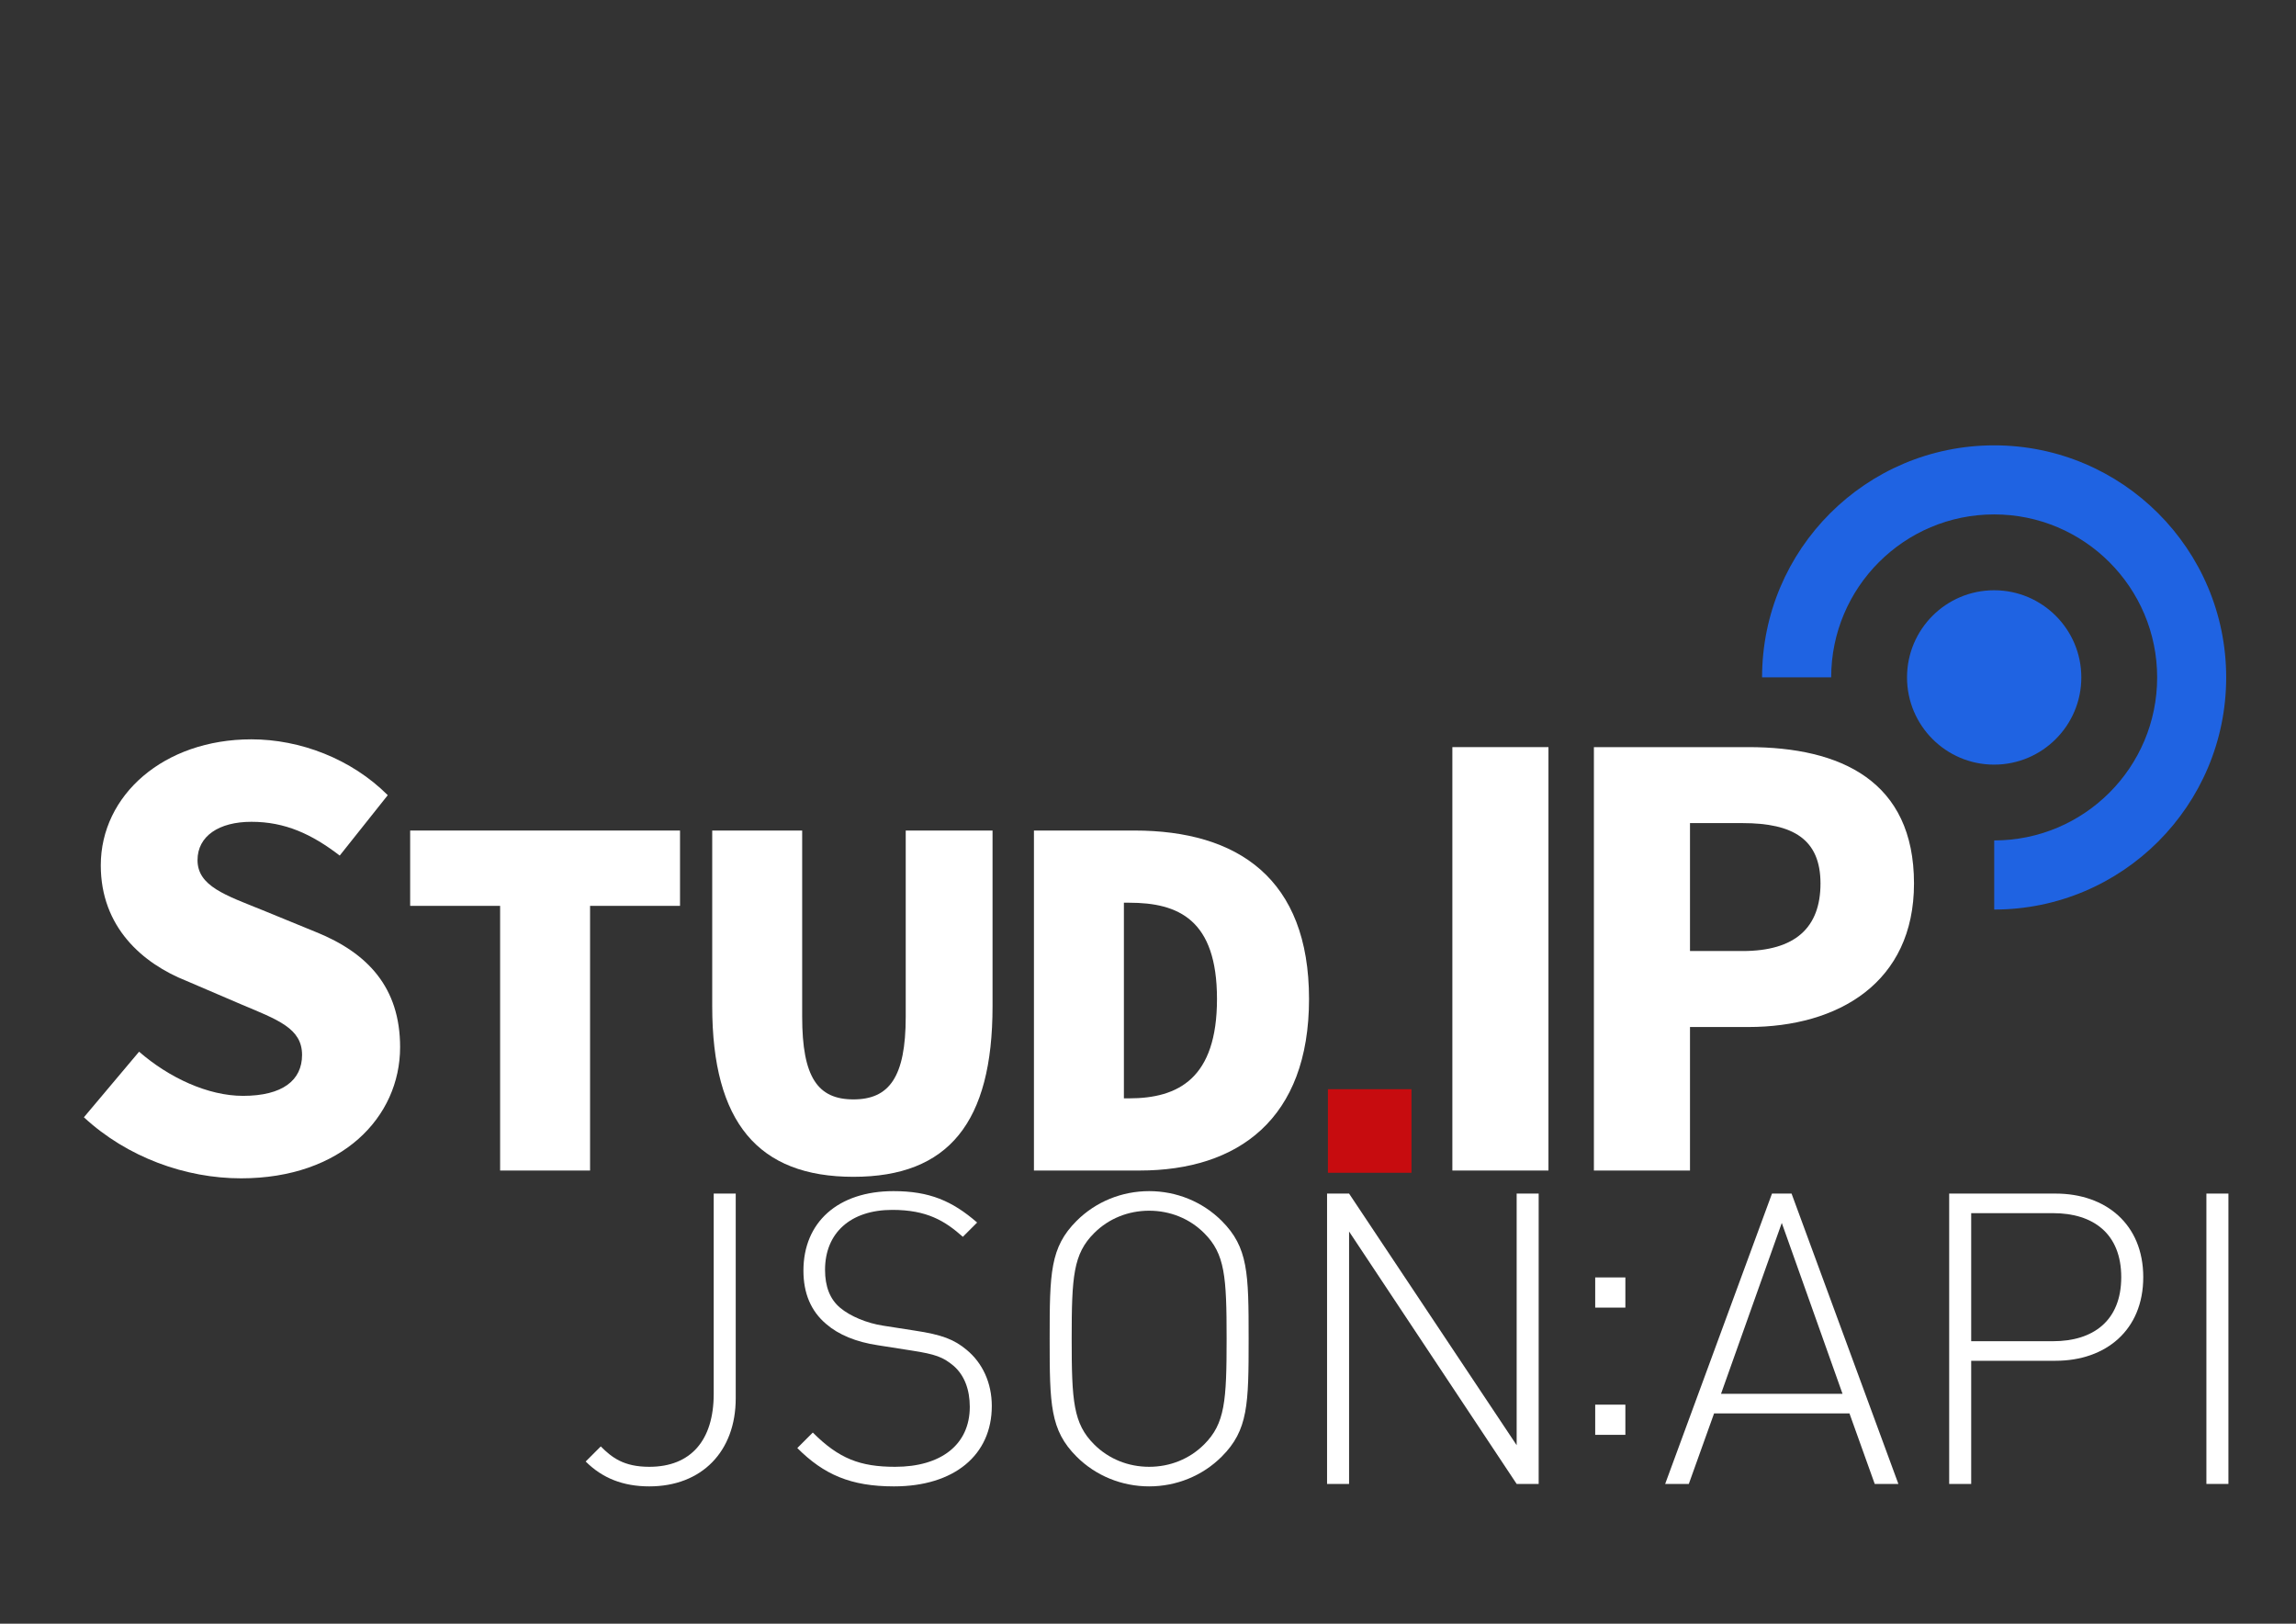 <?xml version="1.0" encoding="UTF-8" standalone="no"?>
<!-- Generator: Adobe Illustrator 17.1.0, SVG Export Plug-In . SVG Version: 6.00 Build 0)  -->

<svg
   xmlns:dc="http://purl.org/dc/elements/1.1/"
   xmlns:cc="http://creativecommons.org/ns#"
   xmlns:rdf="http://www.w3.org/1999/02/22-rdf-syntax-ns#"
   xmlns:svg="http://www.w3.org/2000/svg"
   xmlns="http://www.w3.org/2000/svg"
   xmlns:sodipodi="http://sodipodi.sourceforge.net/DTD/sodipodi-0.dtd"
   xmlns:inkscape="http://www.inkscape.org/namespaces/inkscape"
   version="1.1"
   id="Ebene_1"
   x="0px"
   y="0px"
   viewBox="0 0 841.89 595.28"
   enable-background="new 0 0 841.89 595.28"
   xml:space="preserve"
   inkscape:version="0.91 r13725"
   sodipodi:docname="logo.svg"><rect x="0" y="0" width="841.89" height="595.28" fill="#333333" stroke="none"/><defs
     id="defs25" /><sodipodi:namedview
     pagecolor="#2e3336"
     bordercolor="#666666"
     borderopacity="1"
     objecttolerance="10"
     gridtolerance="10"
     guidetolerance="10"
     inkscape:pageopacity="0"
     inkscape:pageshadow="2"
     inkscape:window-width="956"
     inkscape:window-height="1052"
     id="namedview23"
     showgrid="false"
     showborder="true"
     inkscape:zoom="0.39645207"
     inkscape:cx="263.29843"
     inkscape:cy="298.42629"
     inkscape:window-x="0"
     inkscape:window-y="24"
     inkscape:window-maximized="0"
     inkscape:current-layer="Ebene_1" /><path
     style="fill:#1f63e2;fill-opacity:1"
     inkscape:connector-curvature="0"
     id="path5"
     d="m 763.172,248.355 c 0,-17.639 -14.331,-31.956 -31.97,-31.956 -17.652,0 -31.941,14.316 -31.941,31.956 0,17.64 14.289,31.97 31.941,31.97 17.639,0 31.97,-14.331 31.97,-31.97 m -31.97,-85.083 c -46.958,0 -85.076,38.112 -85.09,85.063 l 25.34,0 c 0.006,-32.966 26.762,-59.743 59.75,-59.743 33,0 59.777,26.783 59.777,59.764 0,32.985 -26.762,59.756 -59.75,59.762 l 0,25.34 c 46.978,-0.013 85.063,-38.139 85.063,-85.103 0,-46.964 -38.099,-85.083 -85.09,-85.083" /><rect
     style="fill:#c70c0f;fill-opacity:1"
     id="rect7"
     height="30.641"
     width="30.641"
     y="399.318"
     x="486.916" /><path
     d="m 51.002,385.567 c 10.951,9.524 25.236,16.19 38.093,16.19 14.522,0 21.664,-5.714 21.664,-14.998 0,-9.763 -8.808,-12.858 -22.38,-18.571 l -19.998,-8.571 c -16.19,-6.429 -31.427,-19.761 -31.427,-42.378 0,-25.713 23.095,-46.188 55.235,-46.188 17.856,0 36.664,7.142 49.996,20.475 l -17.617,22.142 c -10.239,-7.858 -20,-12.381 -32.38,-12.381 -11.905,0 -19.761,5.239 -19.761,14.047 0,9.524 10.237,12.856 23.808,18.332 l 19.761,8.095 c 18.808,7.619 30.712,20.237 30.712,42.141 0,25.713 -21.427,48.093 -58.33,48.093 -20.236,0 -41.664,-7.619 -57.615,-22.38 l 20.239,-24.048 z"
     id="path11"
     inkscape:connector-curvature="0"
     style="fill:#ffffff;fill-opacity:1" /><path
     d="m 183.378,332.103 -32.983,0 0,-27.615 98.952,0 0,27.615 -32.985,0 0,97.034 -32.983,0 0,-97.034 z"
     id="path13"
     inkscape:connector-curvature="0"
     style="fill:#ffffff;fill-opacity:1" /><path
     d="m 261.155,304.487 32.983,0 0,68.269 c 0,22.246 5.754,30.3 18.794,30.3 13.04,0 19.177,-8.055 19.177,-30.3 l 0,-68.269 31.834,0 0,64.435 c 0,42.572 -16.109,62.515 -51.01,62.515 -34.901,0 -51.777,-19.943 -51.777,-62.515 l 0,-64.435 z"
     id="path15"
     inkscape:connector-curvature="0"
     style="fill:#ffffff;fill-opacity:1" /><path
     d="m 379.122,304.487 36.819,0 c 37.97,0 64.05,17.643 64.05,61.75 0,44.105 -26.08,62.899 -62.132,62.899 l -38.737,0 0,-124.649 z m 34.901,98.185 c 18.027,0 32.218,-7.286 32.218,-36.435 0,-29.149 -14.191,-35.286 -32.218,-35.286 l -1.916,0 0,71.721 1.916,0 z"
     id="path17"
     inkscape:connector-curvature="0"
     style="fill:#ffffff;fill-opacity:1" /><path
     d="m 532.55,273.906 35.236,0 0,155.23 -35.236,0 0,-155.23 z"
     id="path19"
     inkscape:connector-curvature="0"
     style="fill:#ffffff;fill-opacity:1" /><path
     d="m 584.444,273.906 56.663,0 c 33.808,0 60.712,12.381 60.712,49.998 0,36.427 -27.856,52.615 -60.712,52.615 l -21.427,0 0,52.617 -35.235,0 0,-155.23 z m 54.52,74.759 c 19.285,0 28.569,-8.571 28.569,-24.761 0,-16.19 -9.998,-22.142 -28.569,-22.142 l -19.285,0 0,46.903 19.285,0 z"
     id="path21"
     inkscape:connector-curvature="0"
     style="fill:#ffffff;fill-opacity:1" /><path
     inkscape:connector-curvature="0"
     id="path3364"
     style="font-style:normal;font-variant:normal;font-weight:300;font-stretch:normal;font-size:180px;line-height:125%;font-family:'DIN Light';-inkscape-font-specification:'DIN Light, Light';letter-spacing:0px;word-spacing:0px;fill:#ffffff;fill-opacity:1;stroke:none;stroke-width:1px;stroke-linecap:butt;stroke-linejoin:miter;stroke-opacity:1"
     d="m 269.775,512.637 0,-75.052 -8.073,0 0,73.408 c 0,17.044 -8.372,26.762 -23.622,26.762 -9.419,0 -13.755,-3.439 -17.791,-7.475 l -5.532,5.532 c 6.13,6.13 13.755,9.12 23.323,9.12 19.286,0 31.695,-12.858 31.695,-32.293 z" /><path
     inkscape:connector-curvature="0"
     id="path3366"
     style="font-style:normal;font-variant:normal;font-weight:300;font-stretch:normal;font-size:180px;line-height:125%;font-family:'DIN Light';-inkscape-font-specification:'DIN Light, Light';letter-spacing:0px;word-spacing:0px;fill:#ffffff;fill-opacity:1;stroke:none;stroke-width:1px;stroke-linecap:butt;stroke-linejoin:miter;stroke-opacity:1"
     d="m 363.672,515.478 c 0,-8.522 -3.439,-15.848 -9.269,-20.632 -4.485,-3.738 -8.97,-5.532 -18.987,-7.027 l -11.512,-1.794 c -5.98,-0.897 -12.11,-3.439 -15.848,-6.578 -3.738,-3.14 -5.532,-7.774 -5.532,-13.904 0,-13.456 9.269,-21.977 24.669,-21.977 12.708,0 19.286,4.037 25.865,9.867 l 5.233,-5.233 c -9.12,-7.924 -17.492,-11.512 -30.649,-11.512 -20.333,0 -33.041,11.363 -33.041,29.154 0,8.223 2.691,14.801 8.372,19.585 4.485,3.887 10.914,6.578 18.987,7.774 l 12.409,1.944 c 8.671,1.346 11.512,2.392 15.399,5.681 3.887,3.439 5.831,8.671 5.831,14.951 0,13.904 -10.615,21.977 -27.36,21.977 -12.858,0 -20.632,-2.99 -30.2,-12.559 l -5.681,5.681 c 9.718,9.718 19.585,14.054 35.433,14.054 22.127,0 35.882,-11.512 35.882,-29.453 z" /><path
     inkscape:connector-curvature="0"
     id="path3368"
     style="font-style:normal;font-variant:normal;font-weight:300;font-stretch:normal;font-size:180px;line-height:125%;font-family:'DIN Light';-inkscape-font-specification:'DIN Light, Light';letter-spacing:0px;word-spacing:0px;fill:#ffffff;fill-opacity:1;stroke:none;stroke-width:1px;stroke-linecap:butt;stroke-linejoin:miter;stroke-opacity:1"
     d="m 457.845,490.809 c 0,-24.071 -0.15,-33.49 -9.867,-43.207 -7.027,-7.027 -16.595,-10.914 -26.612,-10.914 -10.017,0 -19.585,3.887 -26.612,10.914 -9.718,9.718 -9.867,19.137 -9.867,43.207 0,24.071 0.15,33.49 9.867,43.207 7.027,7.027 16.595,10.914 26.612,10.914 10.017,0 19.585,-3.887 26.612,-10.914 9.718,-9.718 9.867,-19.137 9.867,-43.207 z m -8.073,0 c 0,22.875 -0.598,31.097 -8.223,38.722 -5.382,5.382 -12.559,8.223 -20.183,8.223 -7.625,0 -14.801,-2.841 -20.183,-8.223 -7.625,-7.625 -8.223,-15.848 -8.223,-38.722 0,-22.875 0.598,-31.097 8.223,-38.722 5.382,-5.382 12.559,-8.223 20.183,-8.223 7.625,0 14.801,2.841 20.183,8.223 7.625,7.625 8.223,15.848 8.223,38.722 z" /><path
     inkscape:connector-curvature="0"
     id="path3370"
     style="font-style:normal;font-variant:normal;font-weight:300;font-stretch:normal;font-size:180px;line-height:125%;font-family:'DIN Light';-inkscape-font-specification:'DIN Light, Light';letter-spacing:0px;word-spacing:0px;fill:#ffffff;fill-opacity:1;stroke:none;stroke-width:1px;stroke-linecap:butt;stroke-linejoin:miter;stroke-opacity:1"
     d="m 564.195,544.034 0,-106.449 -8.073,0 0,92.246 -61.447,-92.246 -8.073,0 0,106.449 8.073,0 0,-92.545 61.447,92.545 8.073,0 z" /><path
     inkscape:connector-curvature="0"
     id="path3372"
     style="font-style:normal;font-variant:normal;font-weight:300;font-stretch:normal;font-size:180px;line-height:125%;font-family:'DIN Light';-inkscape-font-specification:'DIN Light, Light';letter-spacing:0px;word-spacing:0px;fill:#ffffff;fill-opacity:1;stroke:none;stroke-width:1px;stroke-linecap:butt;stroke-linejoin:miter;stroke-opacity:1"
     d="m 595.987,479.388 0,-11.063 -11.063,0 0,11.063 11.063,0 z m 0,46.646 0,-11.063 -11.063,0 0,11.063 11.063,0 z" /><path
     inkscape:connector-curvature="0"
     id="path3374"
     style="font-style:normal;font-variant:normal;font-weight:300;font-stretch:normal;font-size:180px;line-height:125%;font-family:'DIN Light';-inkscape-font-specification:'DIN Light, Light';letter-spacing:0px;word-spacing:0px;fill:#ffffff;fill-opacity:1;stroke:none;stroke-width:1px;stroke-linecap:butt;stroke-linejoin:miter;stroke-opacity:1"
     d="m 696.095,544.034 -39.171,-106.449 -7.176,0 -39.171,106.449 8.671,0 9.269,-25.865 49.636,0 9.269,25.865 8.671,0 z m -20.482,-33.041 -44.553,0 22.277,-62.643 22.276,62.643 z" /><path
     inkscape:connector-curvature="0"
     id="path3376"
     style="font-style:normal;font-variant:normal;font-weight:300;font-stretch:normal;font-size:180px;line-height:125%;font-family:'DIN Light';-inkscape-font-specification:'DIN Light, Light';letter-spacing:0px;word-spacing:0px;fill:#ffffff;fill-opacity:1;stroke:none;stroke-width:1px;stroke-linecap:butt;stroke-linejoin:miter;stroke-opacity:1"
     d="m 785.883,468.234 c 0,-19.436 -13.755,-30.649 -32.144,-30.649 l -39.021,0 0,106.449 8.073,0 0,-45.151 30.948,0 c 18.389,0 32.144,-11.213 32.144,-30.649 z m -8.073,0 c 0,15.997 -10.316,23.473 -24.968,23.473 l -30.051,0 0,-46.945 30.051,0 c 14.652,0 24.968,7.475 24.968,23.473 z" /><path
     inkscape:connector-curvature="0"
     id="path3378"
     style="font-style:normal;font-variant:normal;font-weight:300;font-stretch:normal;font-size:180px;line-height:125%;font-family:'DIN Light';-inkscape-font-specification:'DIN Light, Light';letter-spacing:0px;word-spacing:0px;fill:#ffffff;fill-opacity:1;stroke:none;stroke-width:1px;stroke-linecap:butt;stroke-linejoin:miter;stroke-opacity:1"
     d="m 817.109,544.034 0,-106.449 -8.073,0 0,106.449 8.073,0 z" /></svg>